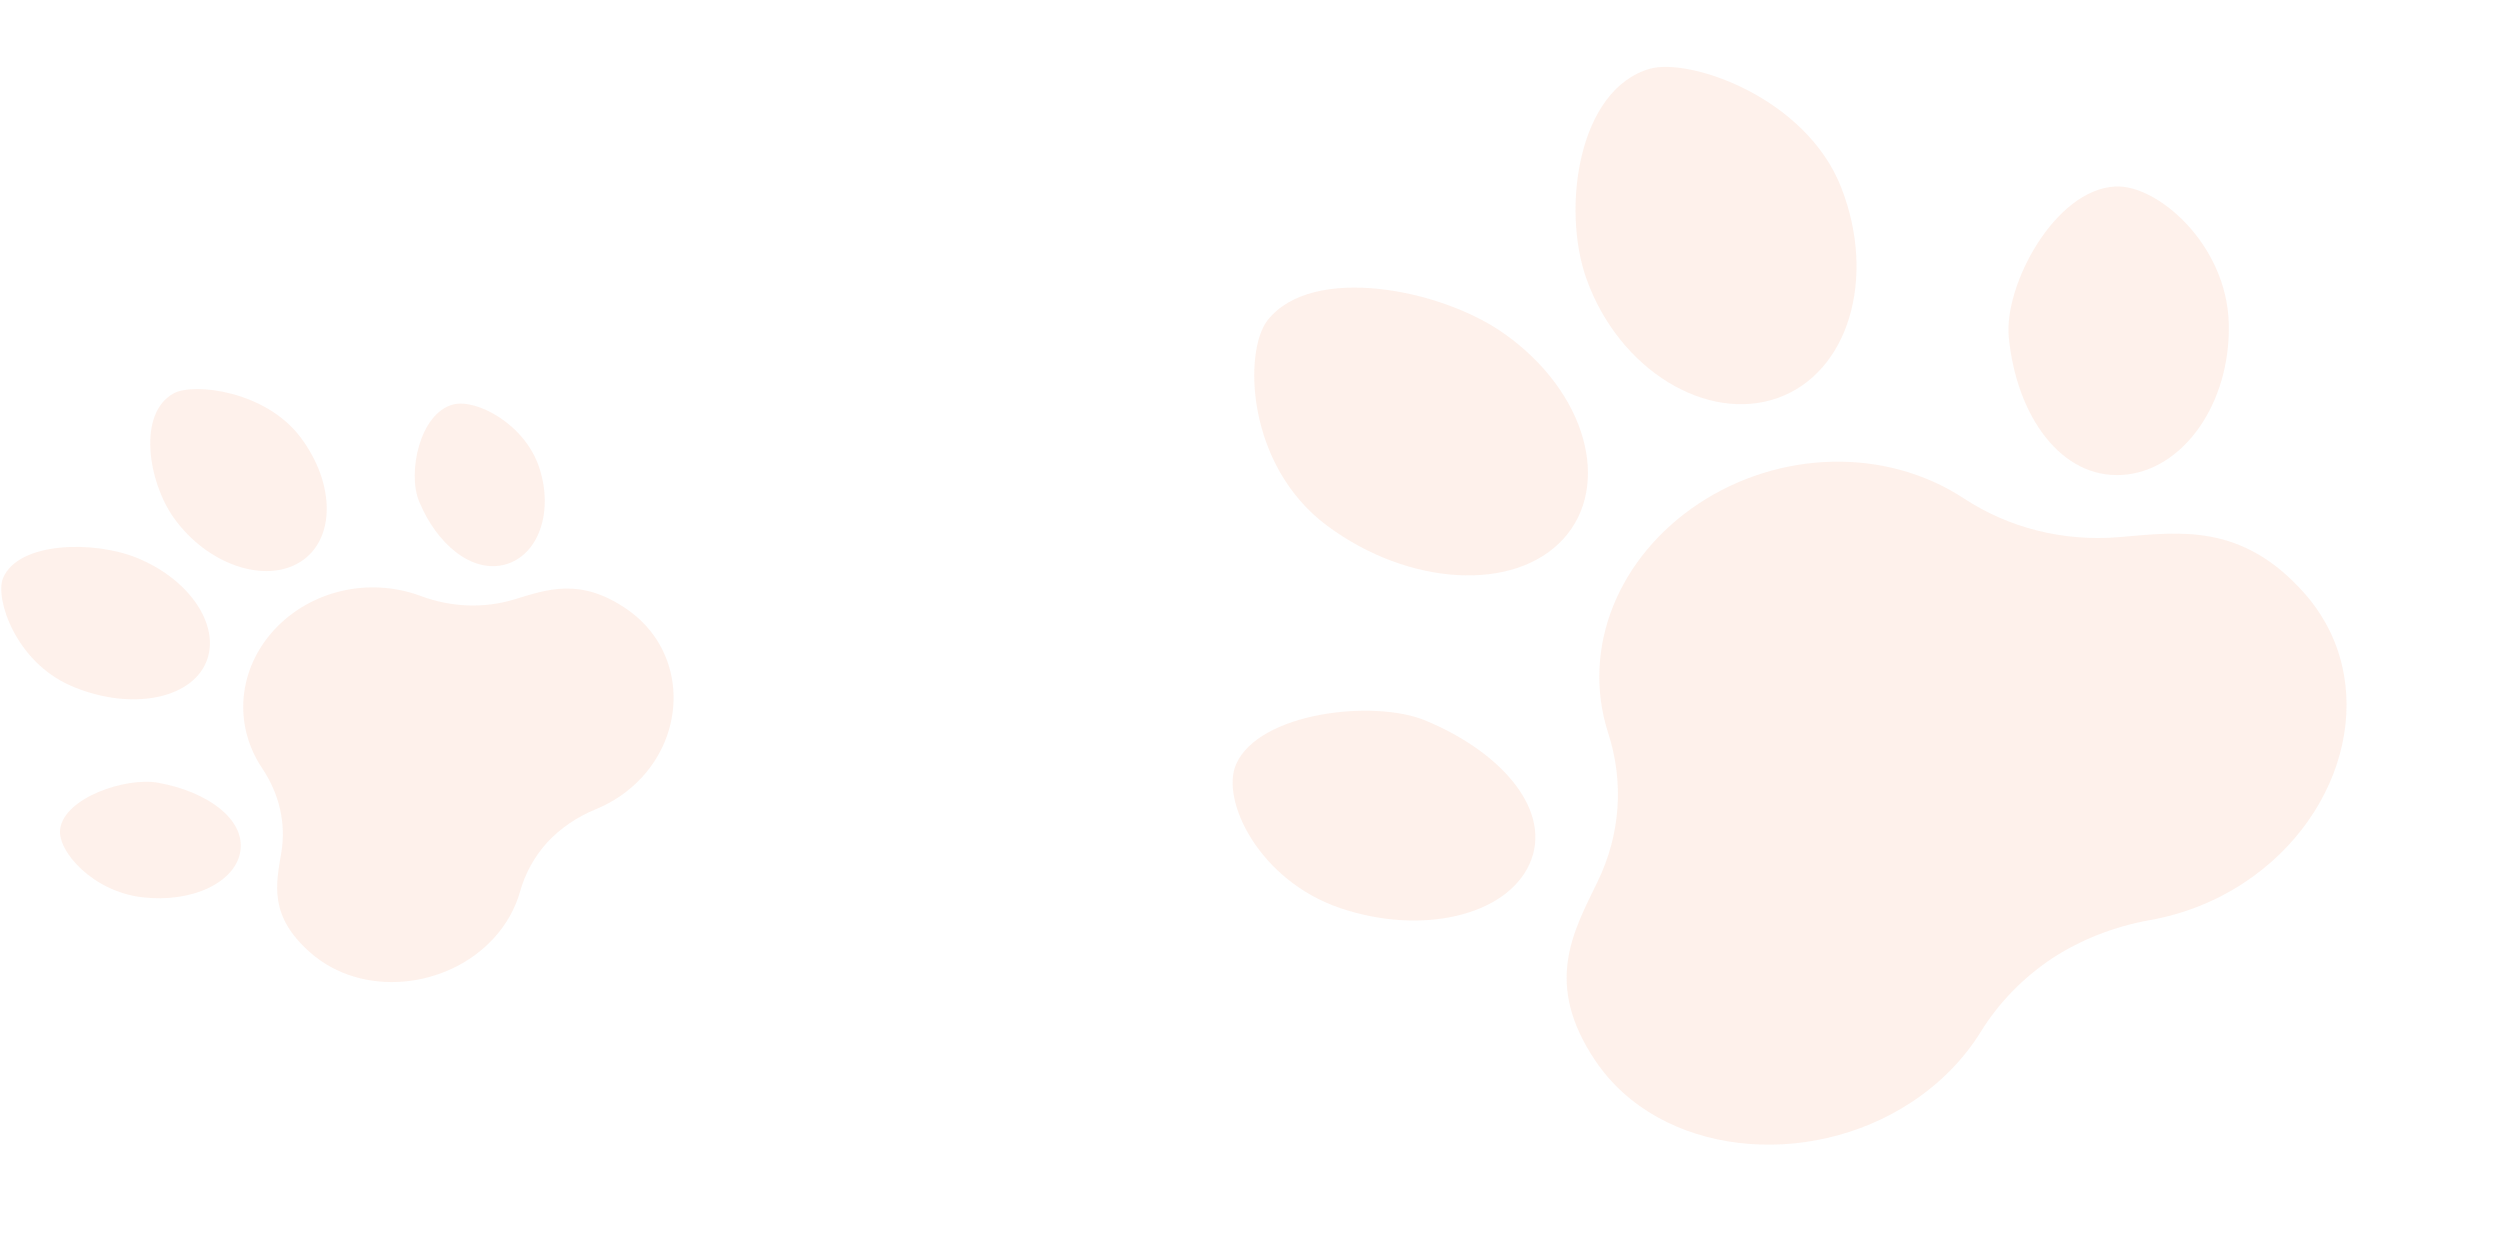 <svg width="118" height="59" viewBox="0 0 118 59" fill="none" xmlns="http://www.w3.org/2000/svg">
<path d="M83.913 18.783C80.59 19.967 76.427 17.49 74.88 13.158C73.702 9.858 74.482 4.209 77.88 3.244C79.738 2.717 85.248 4.579 86.913 8.869C88.579 13.16 87.236 17.599 83.913 18.783Z" fill="#F87537" fill-opacity="0.1"/>
<path d="M100.162 22.417C97.294 22.591 95.183 19.659 94.815 15.925C94.573 13.475 96.985 8.938 99.852 8.802C101.829 8.707 105.114 11.534 105.199 15.294C105.285 19.053 103.029 22.243 100.162 22.417Z" fill="#F87537" fill-opacity="0.1"/>
<path d="M92.702 23.53C94.806 24.912 97.388 25.578 100.041 25.351C102.878 25.109 105.816 24.673 108.763 27.996C112.398 32.097 110.836 38.42 105.931 41.657C104.549 42.569 103.026 43.154 101.477 43.429C99.798 43.727 98.217 44.35 96.849 45.242C95.491 46.149 94.342 47.328 93.495 48.697C92.712 49.961 91.62 51.102 90.238 52.014C85.333 55.251 78.341 54.573 75.307 50.075C72.849 46.431 74.245 44.006 75.409 41.608C76.498 39.364 76.648 36.895 75.91 34.611C74.603 30.569 76.409 26.258 80.189 23.763C83.971 21.269 88.976 21.084 92.702 23.53Z" fill="#F87537" fill-opacity="0.1"/>
<path d="M70.973 15.73C74.905 18.494 76.082 22.935 73.783 25.445C71.483 27.955 66.498 27.675 62.648 24.82C58.797 21.965 58.69 16.553 59.838 15.105C61.937 12.458 67.978 13.624 70.973 15.73Z" fill="#F87537" fill-opacity="0.1"/>
<path d="M67.285 34.01C70.991 35.551 73.305 38.351 72.188 40.793C71.074 43.237 67.069 44.161 63.246 42.858C59.422 41.554 57.6 37.767 58.343 36.075C59.42 33.618 64.855 32.999 67.285 34.01Z" fill="#F87537" fill-opacity="0.1"/>
<path d="M14.181 26.518C12.528 27.566 9.791 26.672 8.201 24.439C6.99 22.738 6.474 19.498 8.206 18.563C9.153 18.052 12.536 18.446 14.186 20.642C15.836 22.839 15.834 25.47 14.181 26.518Z" fill="#F87537" fill-opacity="0.1"/>
<path d="M23.848 26.644C22.279 27.076 20.609 25.689 19.776 23.651C19.229 22.314 19.81 19.503 21.386 19.092C22.471 18.808 24.777 20 25.457 22.085C26.137 24.17 25.416 26.212 23.848 26.644Z" fill="#F87537" fill-opacity="0.1"/>
<path d="M19.877 28.136C21.282 28.66 22.833 28.73 24.274 28.293C25.814 27.827 27.378 27.24 29.579 28.747C32.294 30.608 32.487 34.314 30.298 36.692C29.681 37.361 28.93 37.866 28.113 38.2C27.228 38.562 26.452 39.094 25.839 39.751C25.235 40.415 24.793 41.207 24.551 42.069C24.327 42.865 23.91 43.628 23.293 44.298C21.104 46.675 17.094 47.115 14.647 44.963C12.664 43.219 13.034 41.705 13.28 40.232C13.509 38.855 13.178 37.461 12.382 36.275C10.974 34.174 11.256 31.561 12.943 29.728C14.631 27.896 17.389 27.209 19.877 28.136Z" fill="#F87537" fill-opacity="0.1"/>
<path d="M6.456 26.329C9.112 27.41 10.515 29.747 9.656 31.415C8.796 33.082 5.971 33.509 3.345 32.368C0.719 31.227 -0.251 28.223 0.145 27.282C0.87 25.562 4.433 25.506 6.456 26.329Z" fill="#F87537" fill-opacity="0.1"/>
<path d="M7.475 36.947C9.799 37.373 11.559 38.663 11.348 40.155C11.137 41.647 9.061 42.63 6.711 42.351C4.361 42.071 2.709 40.173 2.838 39.143C3.025 37.648 5.95 36.668 7.475 36.947Z" fill="#F87537" fill-opacity="0.1"/>
</svg>
